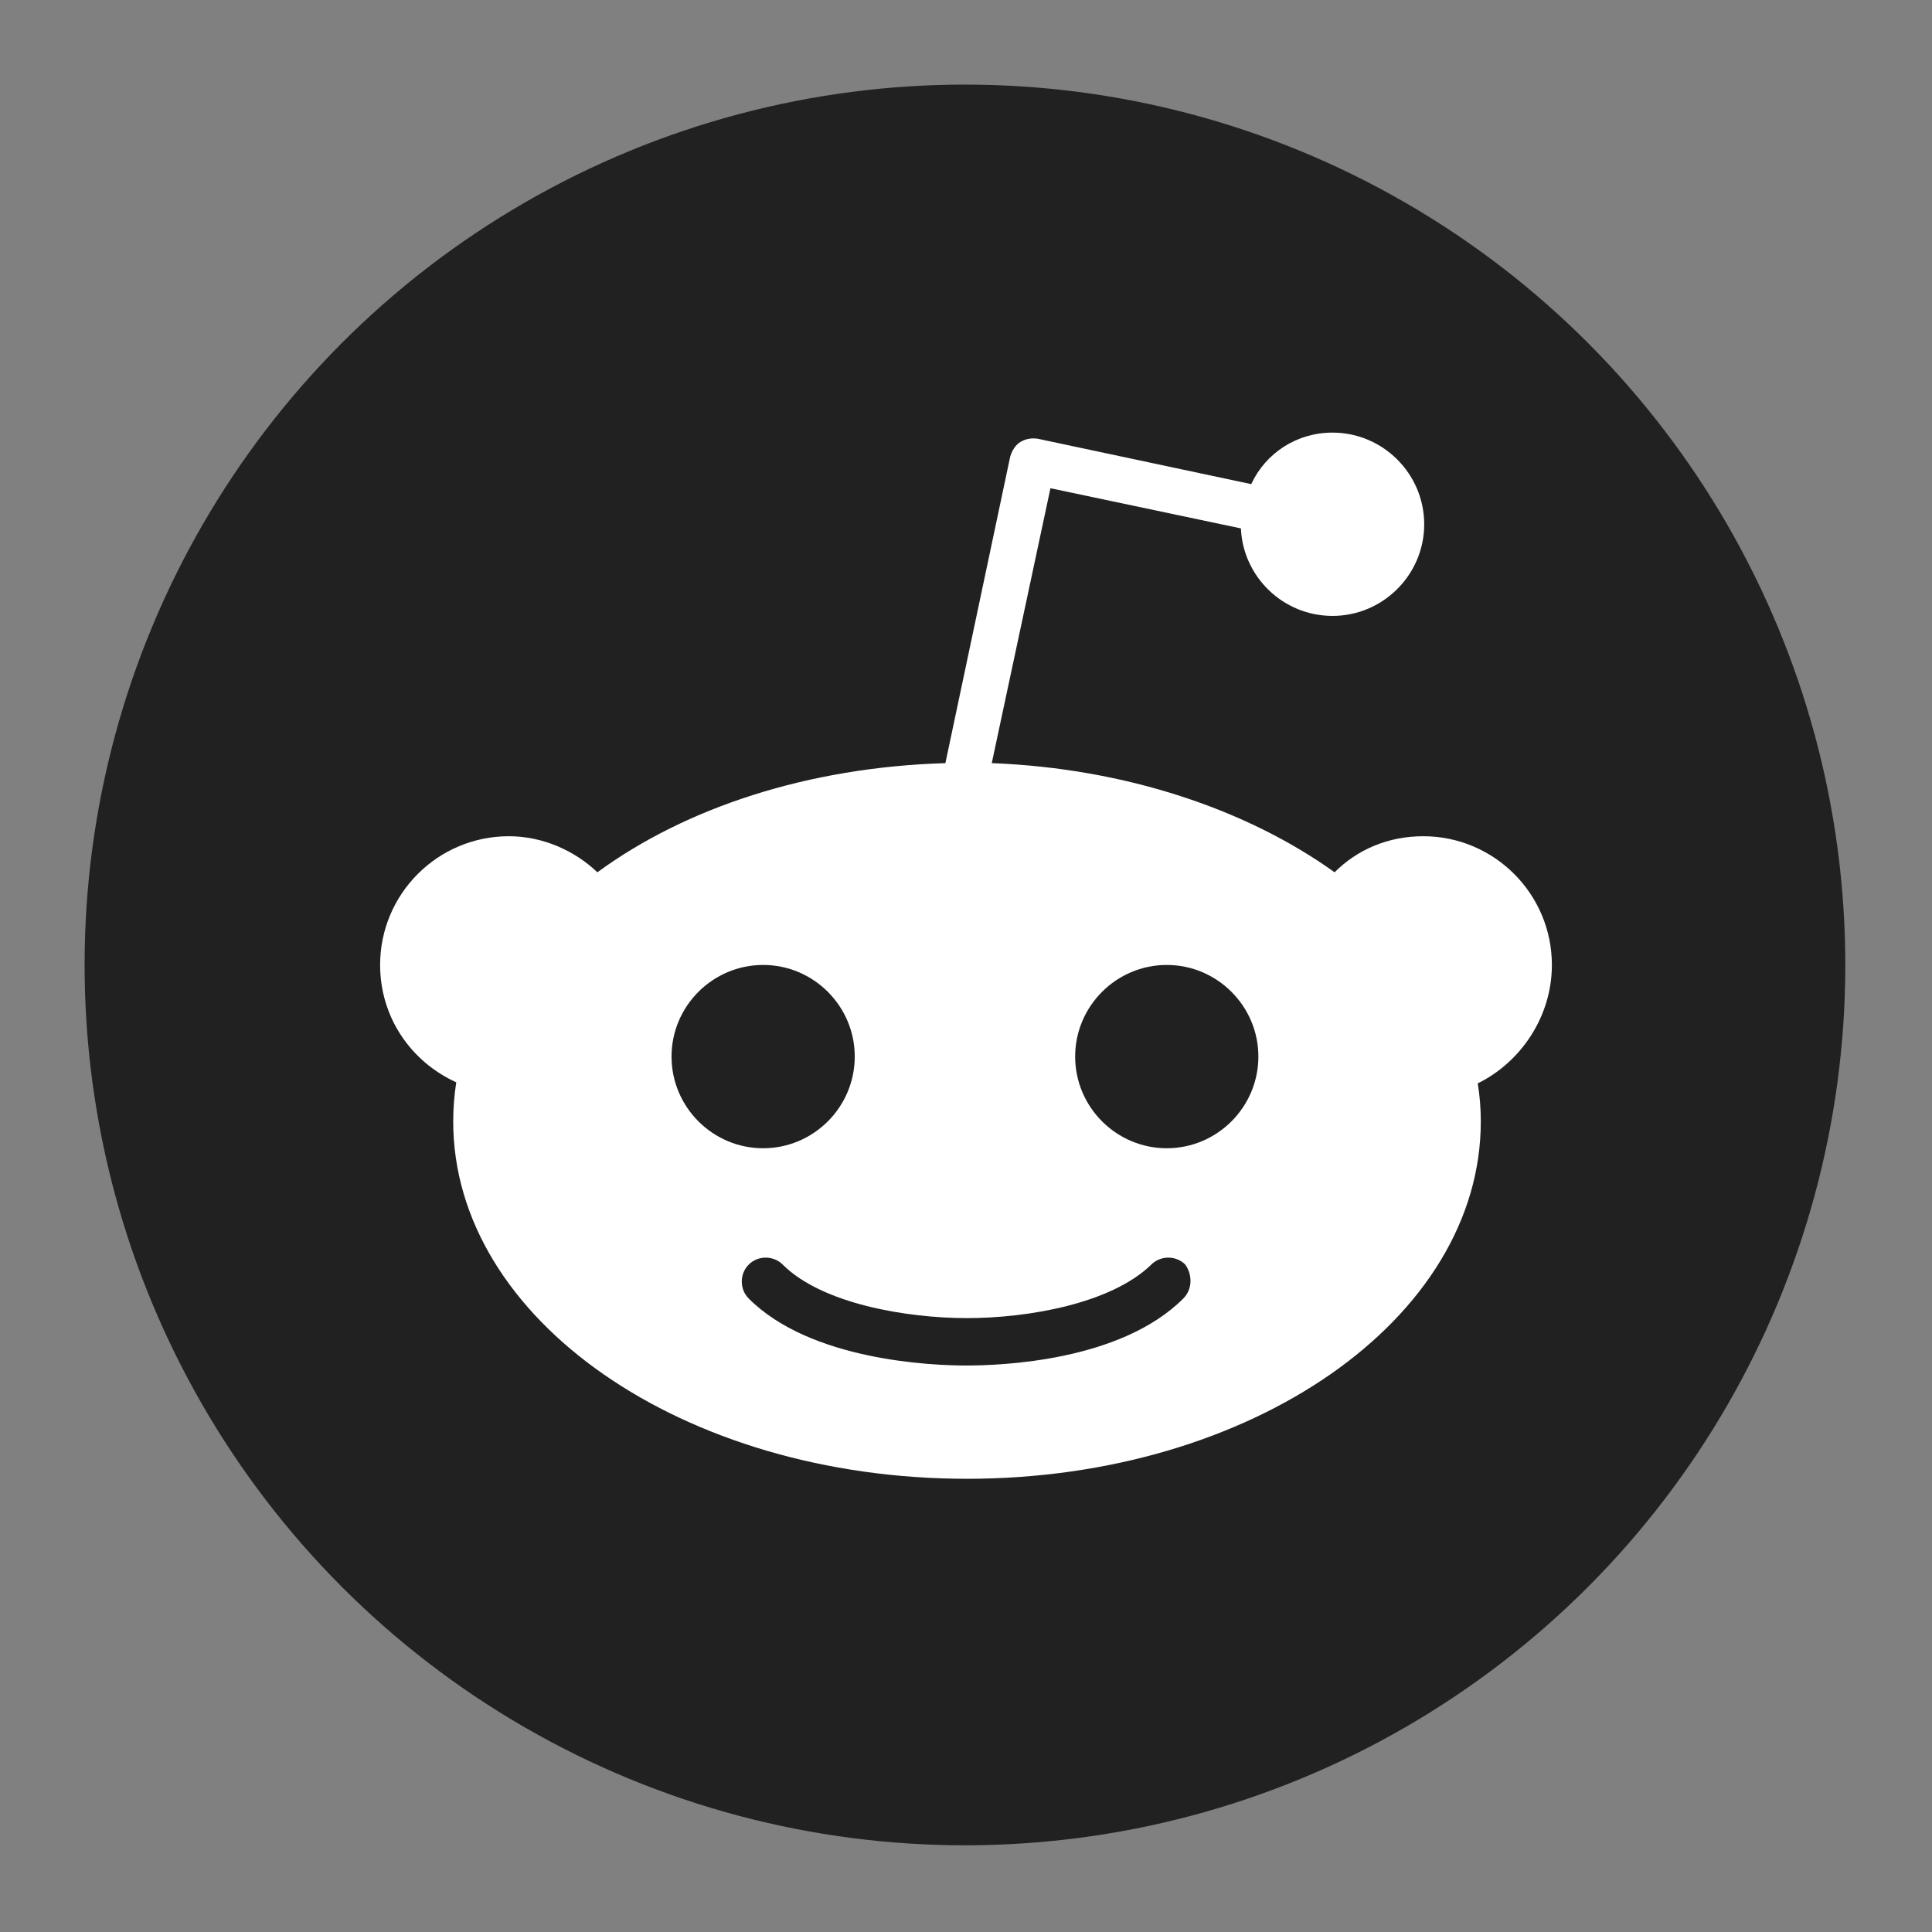 <?xml version="1.0" encoding="UTF-8"?>
<svg width="24px" height="24px" viewBox="0 0 24 24" version="1.1" xmlns="http://www.w3.org/2000/svg" xmlns:xlink="http://www.w3.org/1999/xlink">
    <rect x="0" y="0" width="24" height="24" fill="#808080" stroke="none"/>
    <title>Group 4</title>
    <g id="Page-1" stroke="none" stroke-width="1" fill="none" fill-rule="evenodd">
        <g id="900" transform="translate(-759, -385)">
            <g id="Group-5" transform="translate(651, 240)">
                <g id="Group-4" transform="translate(108, 145)">
                    <g id="Group" transform="translate(1.051, 1.051)" fill-rule="nonzero">
                        <circle id="Oval" fill="#212121" cx="10.936" cy="10.936" r="10.936"></circle>
                        <path d="M18.227,10.936 C18.227,10.053 17.51,9.337 16.628,9.337 C16.193,9.337 15.809,9.503 15.528,9.785 C14.441,9.005 12.931,8.493 11.269,8.429 L11.998,5.014 L14.364,5.513 C14.39,6.114 14.888,6.6 15.502,6.6 C16.129,6.6 16.641,6.088 16.641,5.462 C16.641,4.835 16.129,4.323 15.502,4.323 C15.055,4.323 14.671,4.579 14.492,4.963 L11.844,4.4 C11.767,4.387 11.691,4.4 11.627,4.438 C11.563,4.477 11.524,4.541 11.499,4.617 L10.693,8.429 C8.992,8.48 7.47,8.979 6.37,9.785 C6.088,9.516 5.692,9.337 5.27,9.337 C4.387,9.337 3.671,10.053 3.671,10.936 C3.671,11.588 4.055,12.138 4.617,12.394 C4.592,12.548 4.579,12.714 4.579,12.88 C4.579,15.336 7.431,17.319 10.962,17.319 C14.492,17.319 17.344,15.336 17.344,12.88 C17.344,12.714 17.331,12.56 17.306,12.407 C17.83,12.151 18.227,11.588 18.227,10.936 Z M7.291,12.074 C7.291,11.448 7.802,10.936 8.429,10.936 C9.056,10.936 9.567,11.448 9.567,12.074 C9.567,12.701 9.056,13.213 8.429,13.213 C7.802,13.213 7.291,12.701 7.291,12.074 Z M13.648,15.08 C12.867,15.86 11.384,15.912 10.949,15.912 C10.514,15.912 9.017,15.848 8.25,15.08 C8.135,14.965 8.135,14.773 8.25,14.658 C8.365,14.543 8.557,14.543 8.672,14.658 C9.158,15.144 10.207,15.323 10.962,15.323 C11.716,15.323 12.752,15.144 13.251,14.658 C13.366,14.543 13.558,14.543 13.673,14.658 C13.763,14.786 13.763,14.965 13.648,15.08 Z M13.443,13.213 C12.816,13.213 12.305,12.701 12.305,12.074 C12.305,11.448 12.816,10.936 13.443,10.936 C14.07,10.936 14.581,11.448 14.581,12.074 C14.581,12.701 14.07,13.213 13.443,13.213 Z" id="Shape" fill="#FFFFFF"></path>
                    </g>
                    <rect id="Rectangle" x="0" y="0" width="24" height="24"></rect>
                </g>
            </g>
        </g>
    </g>
</svg>